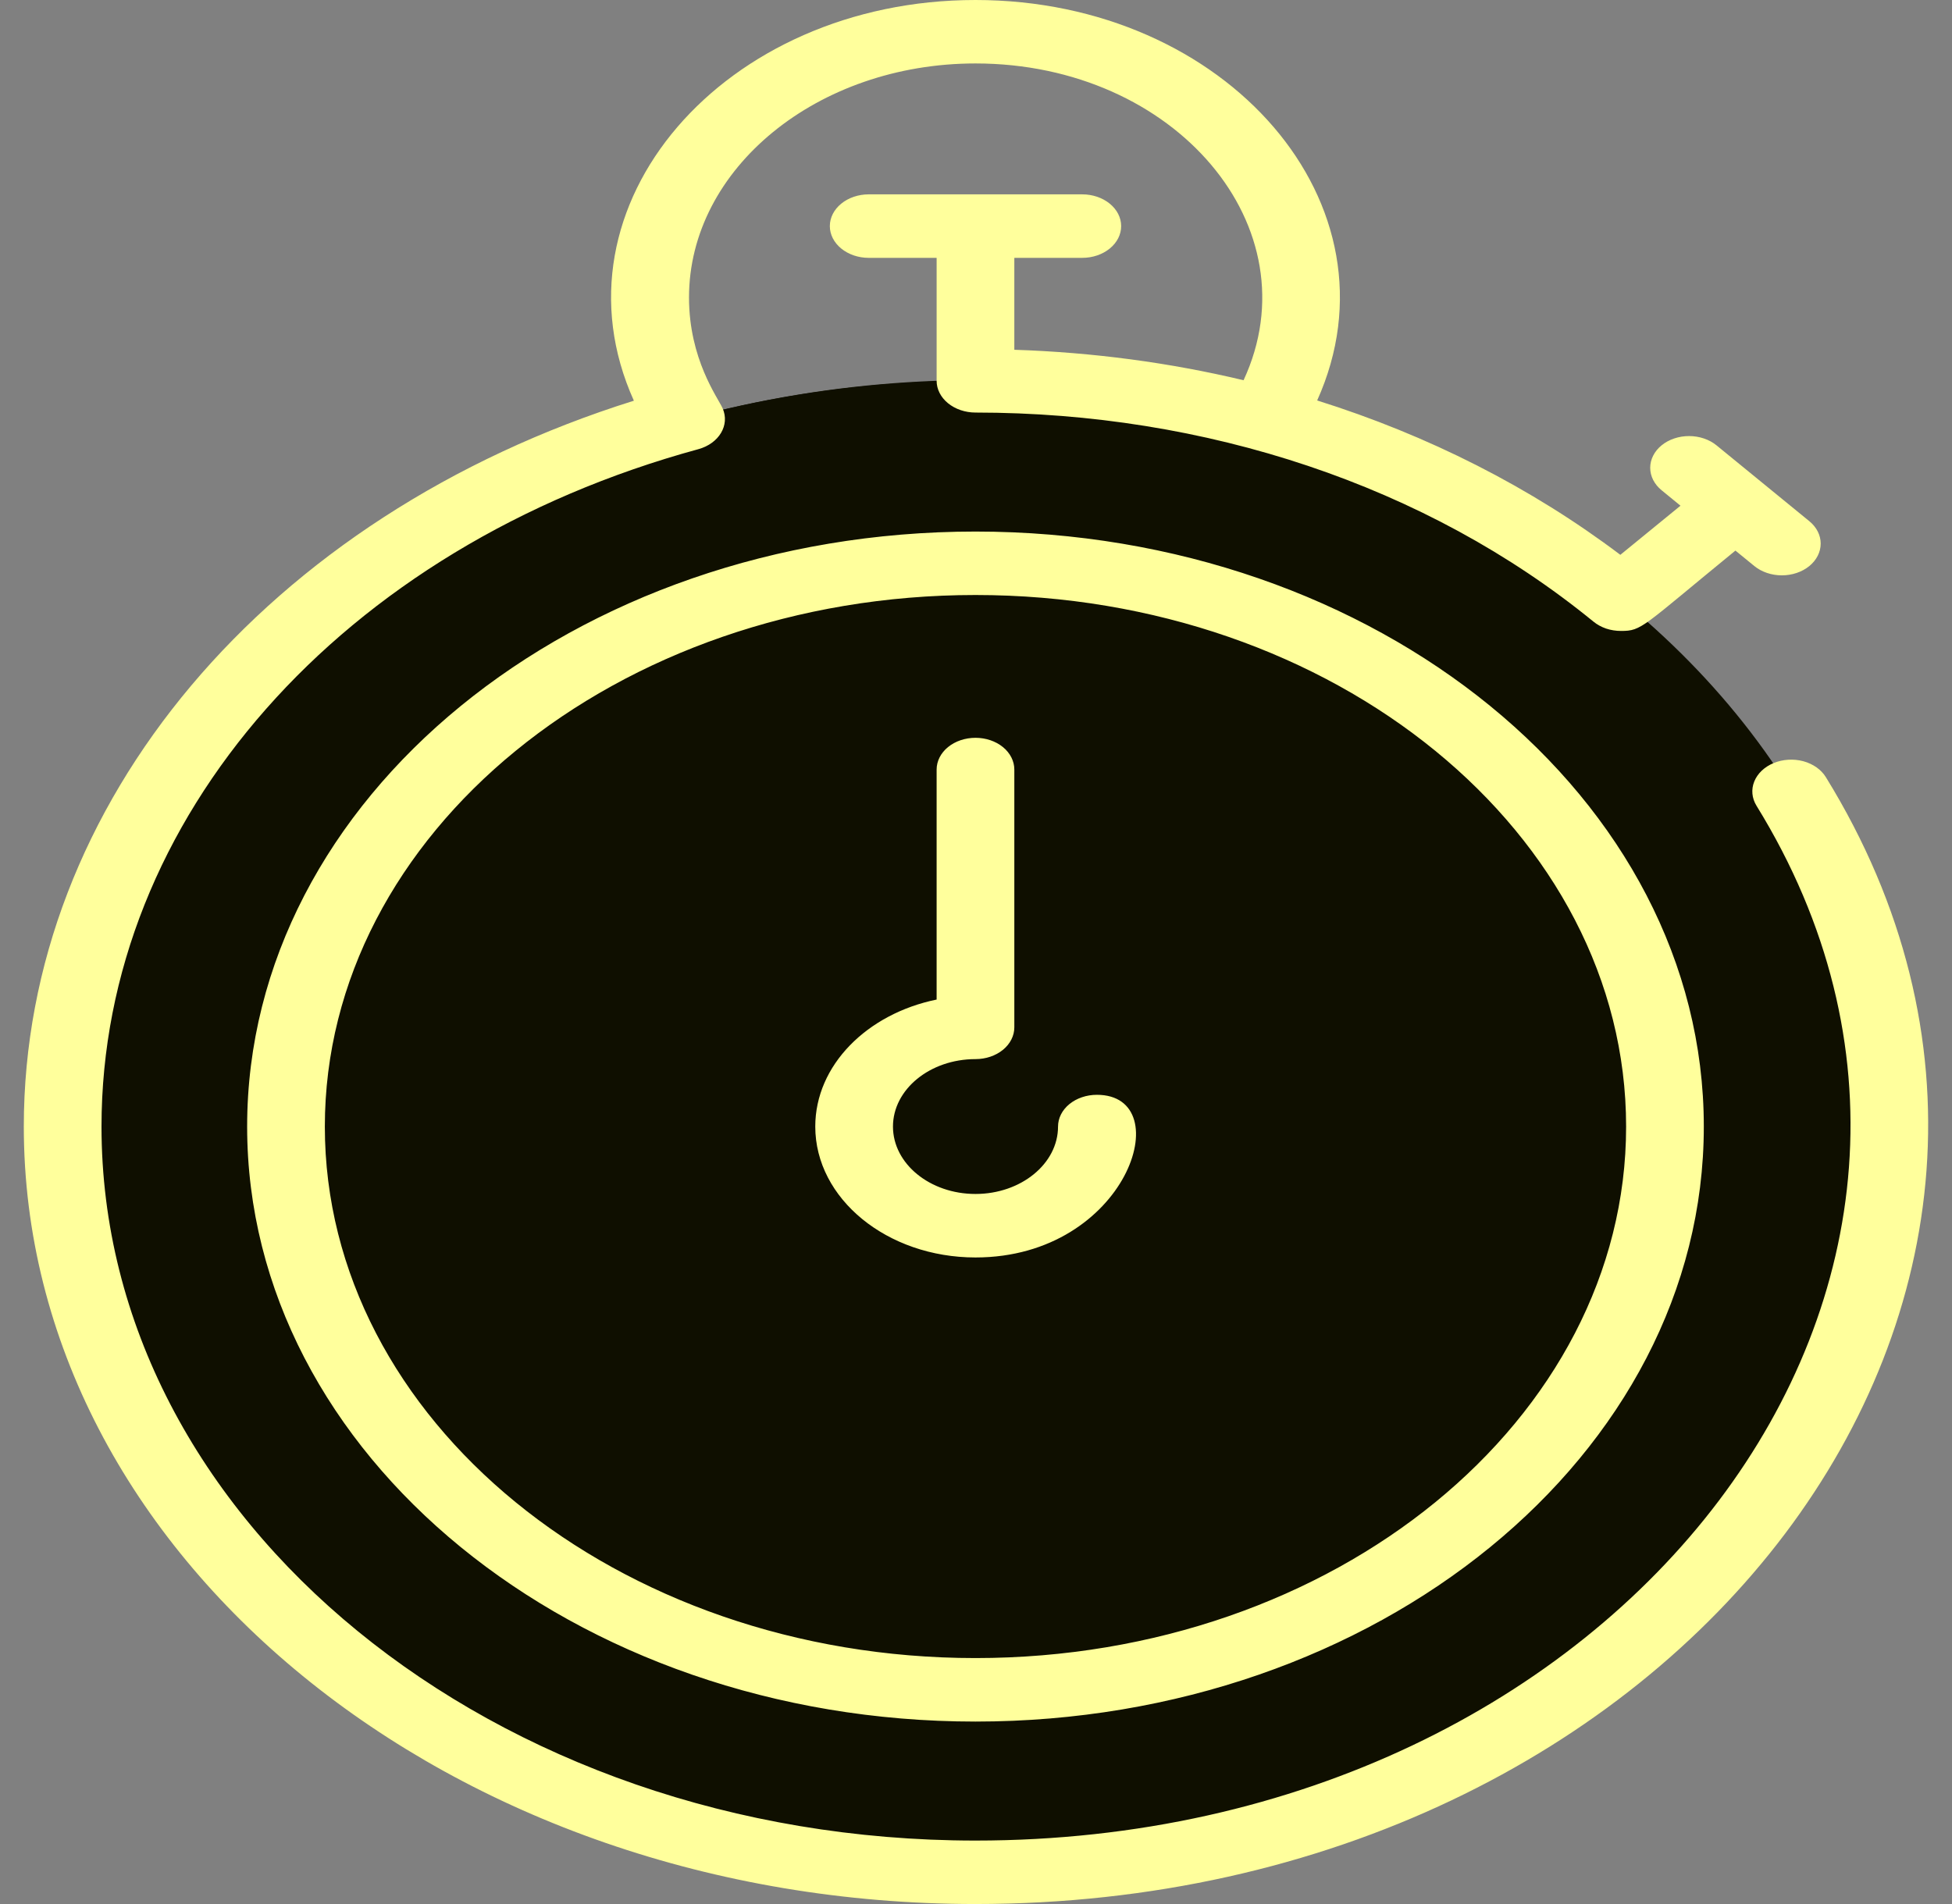 <svg width="41" height="40" viewBox="0 0 41 40" fill="none" xmlns="http://www.w3.org/2000/svg">
    <rect x="0" y="0" width="41" height="40" fill="#808080" stroke="none"/>
    <path d="M39.663 23.667C39.663 32.319 31.079 39.334 20.49 39.334C9.901 39.334 1.316 32.319 1.316 23.667C1.316 16.75 6.801 10.881 14.411 8.804C26.848 5.408 39.663 13.002 39.663 23.667Z"
          fill="#0F0F00"/>
    <path d="M29.717 9.931C31.663 10.803 30.763 13.237 28.554 13.056C16.98 12.105 6.229 20.002 7.538 30.304C7.767 32.103 4.801 32.856 3.724 31.275C-2.054 22.792 2.958 11.929 14.411 8.804C19.581 7.392 25.122 7.873 29.717 9.931Z"
          fill="#0F0F00"/>
    <path d="M20.49 35.5C28.488 35.5 34.972 30.202 34.972 23.667C34.972 17.131 28.488 11.833 20.49 11.833C12.492 11.833 6.008 17.131 6.008 23.667C6.008 30.202 12.492 35.5 20.49 35.5Z"
          fill="#0F0F00"/>
    <path d="M20.489 25.75C21.897 25.75 23.039 24.817 23.039 23.667C23.039 22.516 21.897 21.583 20.489 21.583C19.081 21.583 17.939 22.516 17.939 23.667C17.939 24.817 19.081 25.75 20.489 25.75Z"
          fill="#0F0F00"/>
    <path d="M20.736 22.863C20.2 23.073 19.759 23.432 19.502 23.87C19.117 24.525 17.877 24.303 17.946 23.513C18.036 22.484 19.069 21.641 20.352 21.586C21.25 21.548 21.546 22.545 20.736 22.863Z"
          fill="#0F0F00"/>
    <path d="M20.223 11.822C21.622 11.799 21.977 13.406 20.65 13.768C14.766 15.374 10.294 19.086 8.392 23.741C7.95 24.823 5.98 24.55 6.008 23.411C6.169 16.896 12.688 11.948 20.223 11.822Z"
          fill="#0F0F00"/>
    <path d="M20.489 40C9.467 40 0.5 32.673 0.5 23.667C0.5 16.871 5.613 10.833 13.314 8.418C11.465 4.316 15.202 0 20.489 0C25.769 0 29.513 4.309 27.666 8.413C29.998 9.145 32.155 10.238 34.034 11.656L35.297 10.624L34.9 10.299C34.747 10.174 34.661 10.004 34.661 9.828C34.661 9.651 34.747 9.481 34.9 9.356C35.053 9.231 35.26 9.161 35.477 9.161C35.693 9.161 35.901 9.231 36.054 9.356L38.003 10.949C38.156 11.074 38.242 11.243 38.242 11.42C38.242 11.597 38.156 11.767 38.003 11.892C37.85 12.017 37.642 12.087 37.426 12.087C37.21 12.087 37.002 12.017 36.849 11.892L36.451 11.567C34.481 13.177 34.492 13.255 34.047 13.255C33.94 13.255 33.834 13.238 33.734 13.205C33.636 13.171 33.546 13.122 33.47 13.06C29.954 10.188 25.316 8.667 20.489 8.667C20.273 8.667 20.065 8.596 19.912 8.471C19.759 8.346 19.673 8.177 19.673 8V5.417H18.246C18.029 5.417 17.822 5.346 17.669 5.221C17.516 5.096 17.43 4.927 17.43 4.75C17.43 4.573 17.516 4.404 17.669 4.279C17.822 4.154 18.029 4.083 18.246 4.083H22.733C22.949 4.083 23.157 4.154 23.31 4.279C23.463 4.404 23.549 4.573 23.549 4.75C23.549 4.927 23.463 5.096 23.31 5.221C23.157 5.346 22.949 5.417 22.733 5.417H21.305V7.348C22.955 7.402 24.569 7.618 26.12 7.988C27.605 4.789 24.695 1.333 20.489 1.333C17.171 1.333 14.472 3.539 14.472 6.25C14.472 7.549 15.079 8.354 15.178 8.578C15.334 8.931 15.102 9.317 14.67 9.436C7.17 11.482 2.132 17.201 2.132 23.667C2.132 31.938 10.367 38.667 20.489 38.667C34.112 38.667 43.032 26.878 36.893 16.926C36.796 16.768 36.779 16.585 36.847 16.417C36.915 16.249 37.061 16.11 37.255 16.03C37.448 15.951 37.672 15.937 37.877 15.992C38.083 16.048 38.253 16.168 38.35 16.326C45.025 27.148 35.343 40 20.489 40ZM35.787 23.667C35.787 30.559 28.924 36.167 20.489 36.167C12.054 36.167 5.191 30.559 5.191 23.667C5.191 16.774 12.054 11.167 20.489 11.167C28.924 11.167 35.787 16.774 35.787 23.667ZM34.155 23.667C34.155 17.509 28.025 12.5 20.489 12.5C12.954 12.5 6.823 17.509 6.823 23.667C6.823 29.824 12.954 34.833 20.489 34.833C28.025 34.833 34.155 29.824 34.155 23.667ZM23.039 23C22.823 23 22.615 23.07 22.462 23.195C22.309 23.32 22.223 23.49 22.223 23.667C22.223 24.448 21.445 25.083 20.489 25.083C19.533 25.083 18.756 24.448 18.756 23.667C18.756 22.886 19.533 22.25 20.489 22.25C20.706 22.25 20.913 22.18 21.066 22.055C21.219 21.93 21.305 21.76 21.305 21.583V16.167C21.305 15.99 21.219 15.82 21.066 15.695C20.913 15.57 20.706 15.5 20.489 15.5C20.273 15.5 20.065 15.57 19.912 15.695C19.759 15.82 19.673 15.99 19.673 16.167V20.999C18.211 21.298 17.124 22.38 17.124 23.667C17.124 25.183 18.634 26.417 20.489 26.417C23.681 26.417 24.777 23 23.039 23Z"
          fill="#FFFF9C"/>
</svg>
